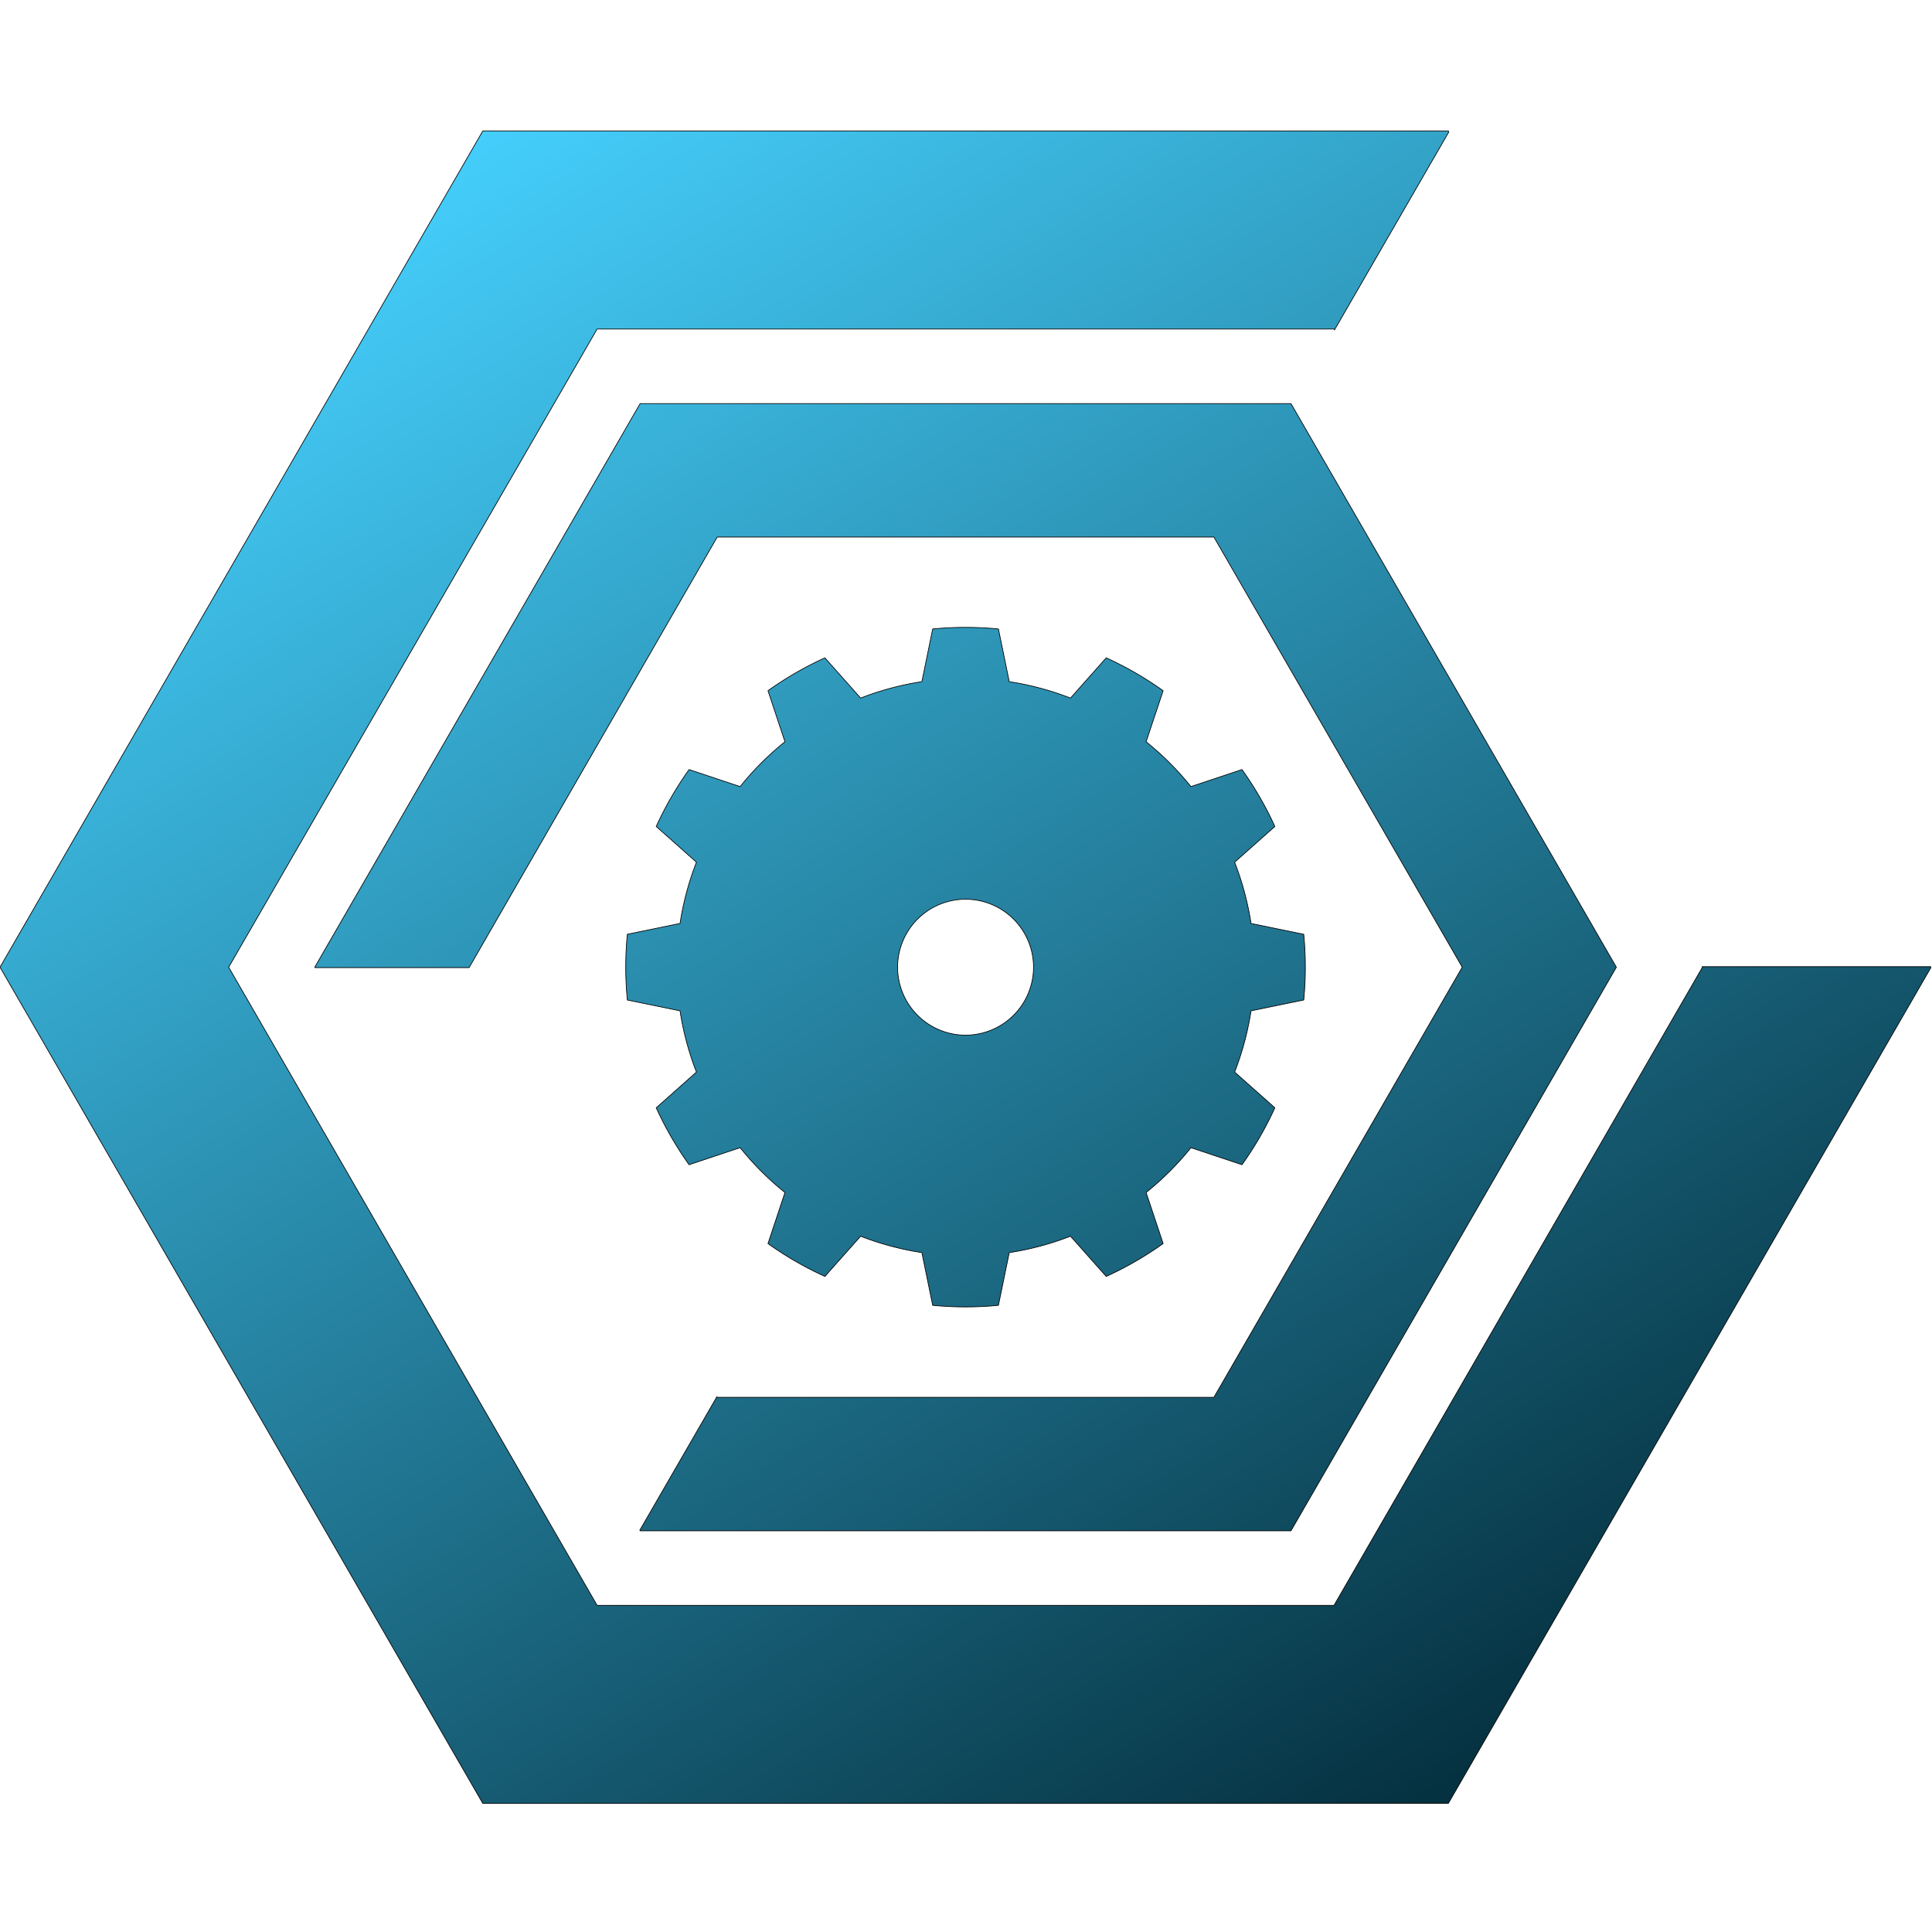 <svg xmlns="http://www.w3.org/2000/svg" width="100%" height="100%" viewBox="0 0 363 363" fill-rule="evenodd" stroke-linecap="round" stroke-linejoin="round" stroke-miterlimit="1.5" xmlns:v="https://vecta.io/nano"><clipPath id="A"><path d="M0 0h362.835v362.835H0z"/></clipPath><g clip-path="url(#A)" stroke="#000" stroke-width=".13"><path d="M250.74 61.988l-.096-.166H112.19L42.965 181.725l69.226 119.903h138.452l69.226-119.903-.063-.1h42.965l.064.1-90.71 157.112H90.71L0 181.725 90.71 24.613h181.417l.096.166-21.483 37.21zM134.692 262.43l.065.112h93.32l46.66-80.818-46.66-80.818h-93.32L88.14 181.8H59.18l-.043-.075 61.14-105.898h122.28l61.14 105.898-61.14 105.898h-122.28l-.064-.112 14.48-25.08z" fill="url(#B)"/><path d="M187.592 118.175a63.86 63.86 0 0 0-12.35 0l-2.034 9.903a54.23 54.23 0 0 0-11.505 3.083l-6.713-7.56a63.86 63.86 0 0 0-10.695 6.175l3.19 9.593a54.27 54.27 0 0 0-8.422 8.422l-9.593-3.2a63.91 63.91 0 0 0-6.175 10.696l7.56 6.713a54.21 54.21 0 0 0-3.083 11.505l-9.902 2.034a63.7 63.7 0 0 0 0 12.35l9.902 2.034a54.21 54.21 0 0 0 3.083 11.505l-7.56 6.713a63.87 63.87 0 0 0 6.175 10.696l9.593-3.2a54.27 54.27 0 0 0 8.422 8.422l-3.19 9.593a63.86 63.86 0 0 0 10.695 6.175l6.713-7.558c3.7 1.446 7.57 2.48 11.505 3.082l2.034 9.903a63.86 63.86 0 0 0 12.35 0l2.035-9.903a54.3 54.3 0 0 0 11.505-3.082l6.712 7.558a63.83 63.83 0 0 0 10.696-6.175l-3.2-9.593c3.108-2.5 5.933-5.314 8.423-8.422l9.592 3.2c2.4-3.358 4.468-6.94 6.176-10.696l-7.56-6.713a54.33 54.33 0 0 0 3.083-11.505l9.902-2.034a63.86 63.86 0 0 0 0-12.35l-9.902-2.034a54.33 54.33 0 0 0-3.083-11.505l7.56-6.713c-1.708-3.756-3.776-7.338-6.176-10.696l-9.592 3.2c-2.5-3.108-5.315-5.932-8.423-8.422l3.2-9.593a63.83 63.83 0 0 0-10.696-6.175l-6.712 7.56c-3.71-1.447-7.57-2.48-11.505-3.083l-2.035-9.903zm-6.175 50.78a12.78 12.78 0 0 1 12.77 12.77 12.78 12.78 0 0 1-12.77 12.77 12.78 12.78 0 0 1-12.769-12.77 12.78 12.78 0 0 1 12.769-12.77z" fill="url(#B)"/></g><defs><linearGradient id="B" x1="74.724" y1="32.533" x2="269.706" y2="338.53" gradientUnits="userSpaceOnUse"><stop offset="0" stop-color="#45cffc"/><stop offset="1" stop-color="#053140"/></linearGradient></defs></svg>